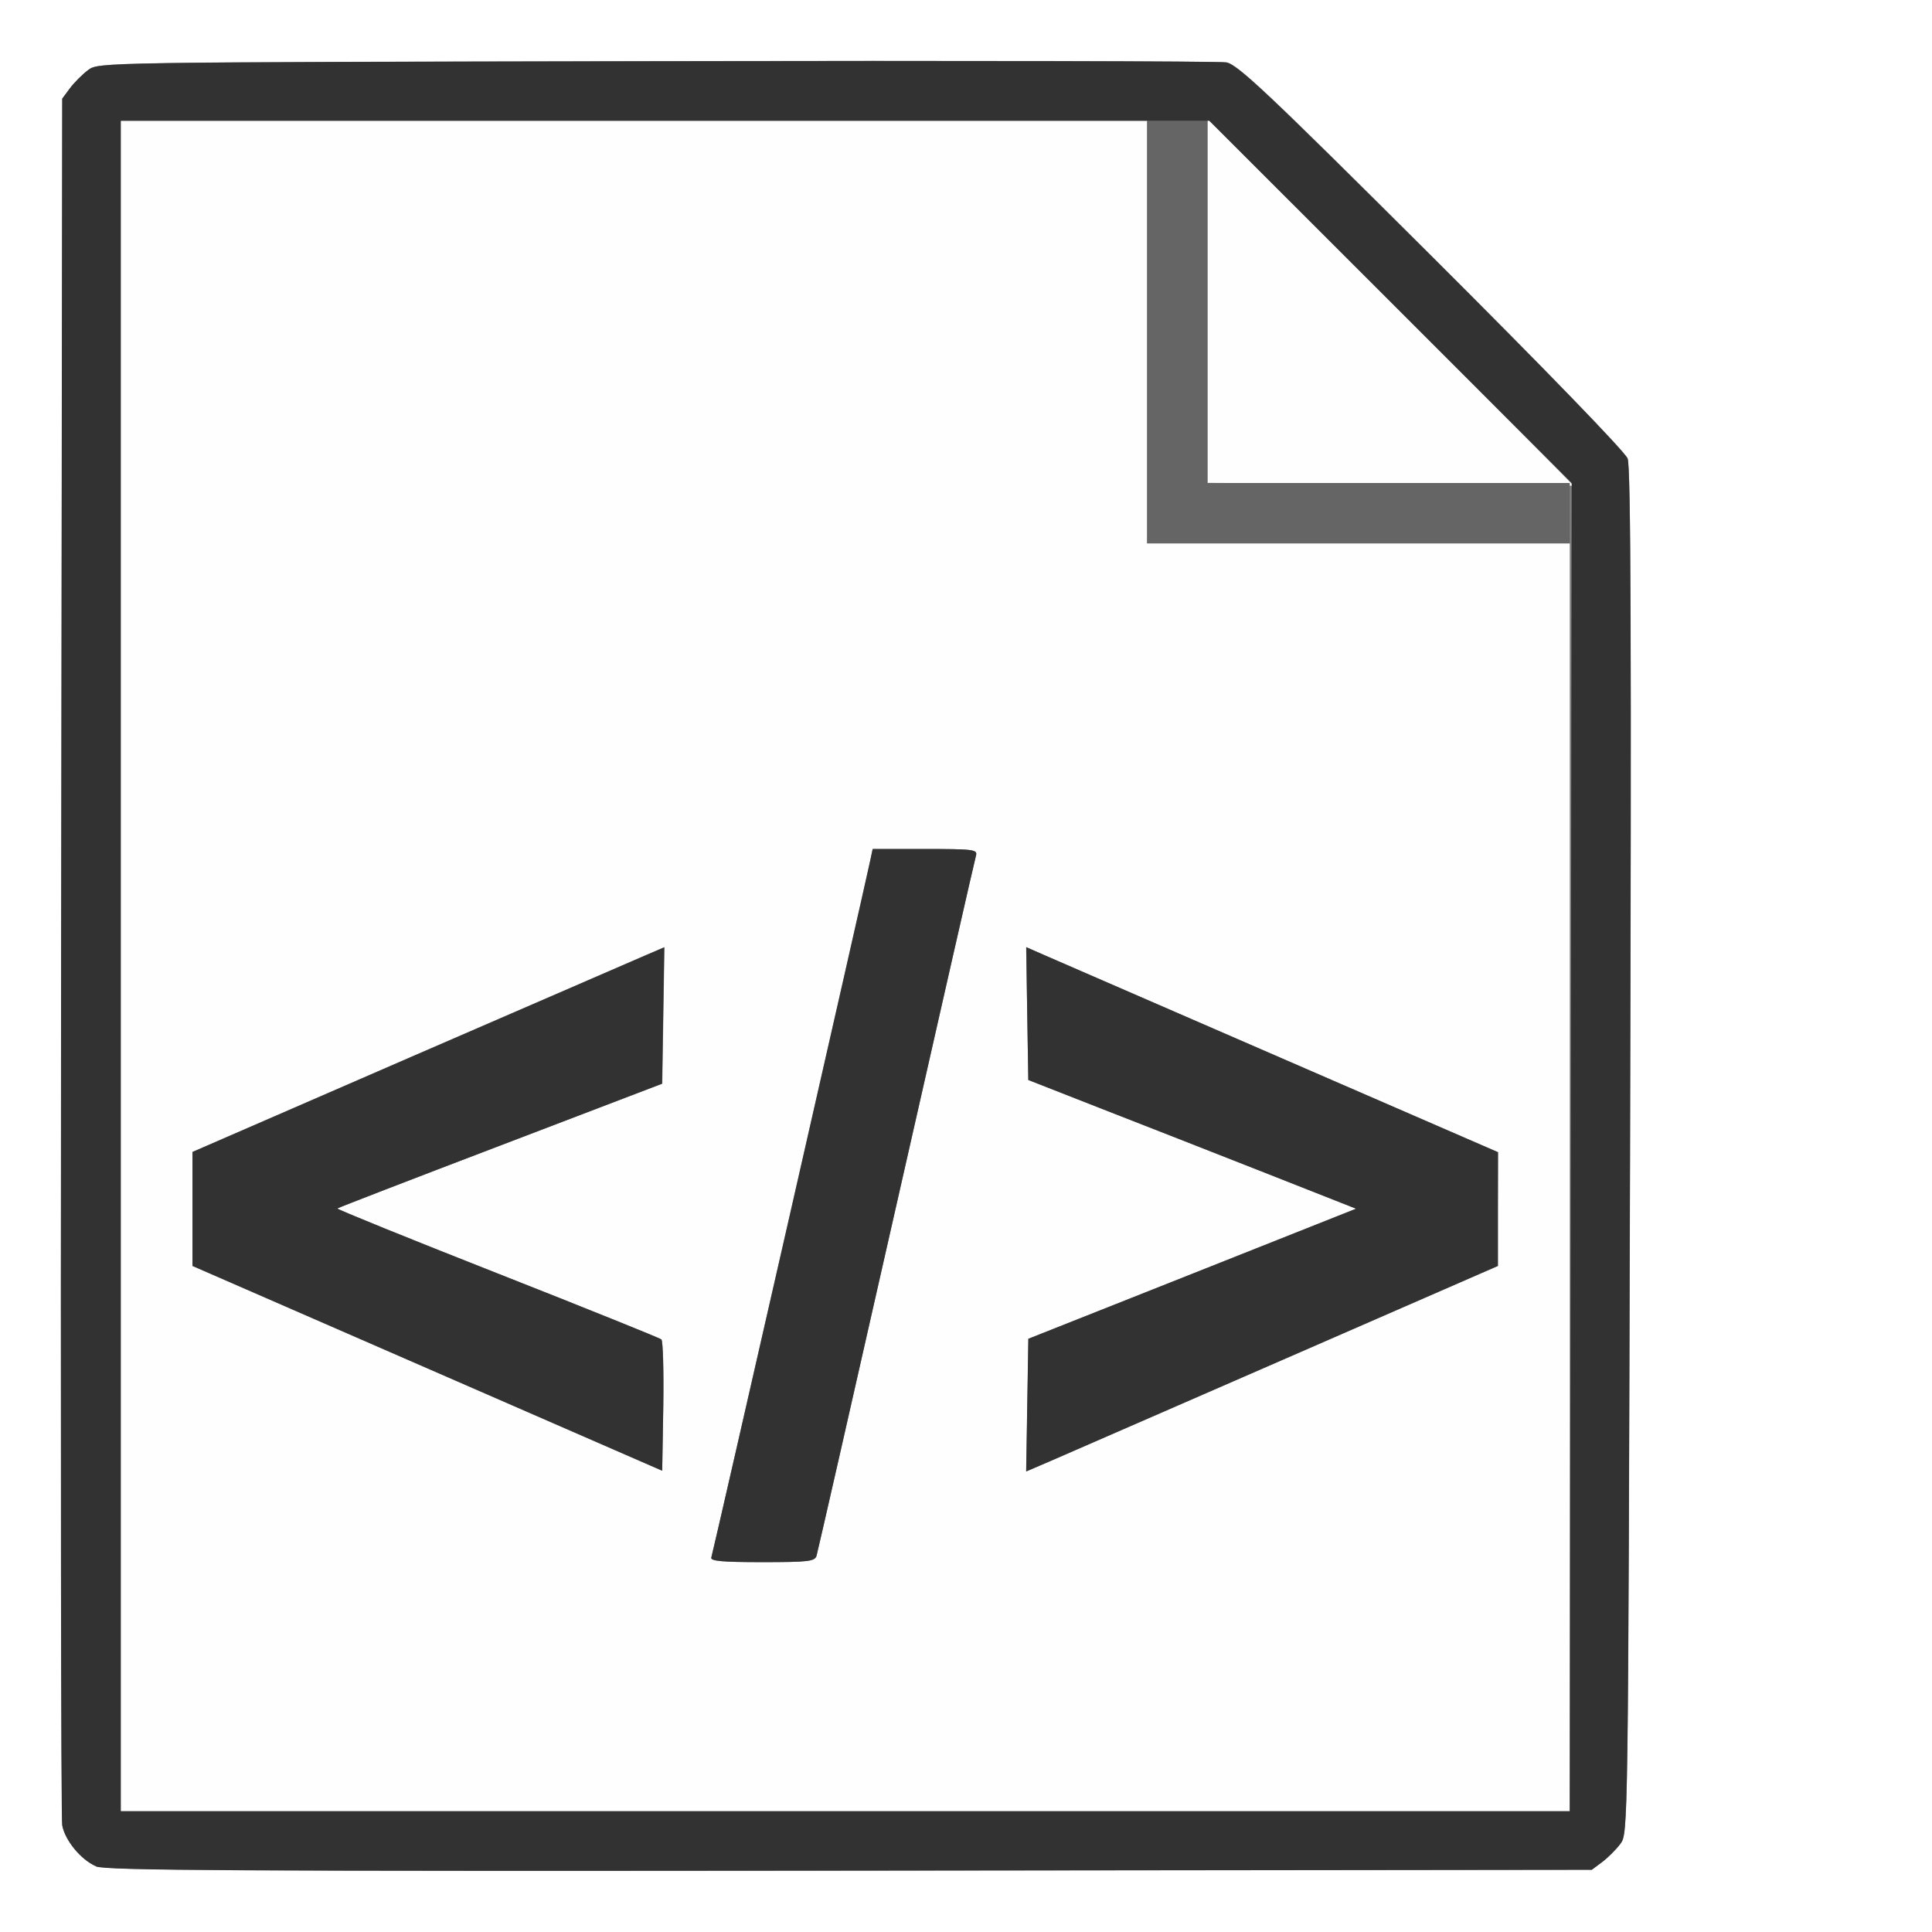 <?xml version="1.0" encoding="UTF-8" standalone="no"?>
<!-- Created with Inkscape (http://www.inkscape.org/) -->

<svg
   xmlns:dc="http://purl.org/dc/elements/1.1/"
   xmlns:cc="http://creativecommons.org/ns#"
   xmlns:rdf="http://www.w3.org/1999/02/22-rdf-syntax-ns#"
   xmlns:svg="http://www.w3.org/2000/svg"
   xmlns="http://www.w3.org/2000/svg"
   xmlns:sodipodi="http://sodipodi.sourceforge.net/DTD/sodipodi-0.dtd"
   xmlns:inkscape="http://www.inkscape.org/namespaces/inkscape"
   version="1.1"
   id="svg2"
   width="16"
   height="16"
   viewBox="0 0 16 16"
   sodipodi:docname="FILE_SCRIPT.svg"
   inkscape:version="0.92.4 (5da689c313, 2019-01-14)">
  <rect x="0" y="0" width="16" height="16" fill="#808080" stroke="none"/>
  <defs
     id="defs6" />
  <sodipodi:namedview
     pagecolor="#ffffff"
     bordercolor="#666666"
     borderopacity="1"
     objecttolerance="10"
     gridtolerance="10"
     guidetolerance="10"
     inkscape:pageopacity="0"
     inkscape:pageshadow="2"
     inkscape:window-width="828"
     inkscape:window-height="480"
     id="namedview4"
     showgrid="false"
     inkscape:zoom="14.75"
     inkscape:cx="8"
     inkscape:cy="8"
     inkscape:window-x="0"
     inkscape:window-y="0"
     inkscape:window-maximized="0"
     inkscape:current-layer="svg2" />
  <g
     id="FILE_SCRIPT">
    <path
       style="fill:#ffffff;stroke-width:0.031"
       d="M 0,8 V 0 h 8 8 v 8 8 H 8 0 Z m 13.269,7.42 c 0.047,-0.035 0.115,-0.103 0.151,-0.151 0.064,-0.086 0.064,-0.091 0.08,-5.732 0.012,-4.205 0.006,-5.67 -0.02,-5.74 -0.021,-0.055 -0.692,-0.748 -1.625,-1.678 -1.355,-1.351 -1.605,-1.587 -1.699,-1.603 -0.06,-0.01 -2.186,-0.015 -4.724,-0.01 -4.605,0.009 -4.615,0.009 -4.701,0.073 -0.047,0.035 -0.115,0.103 -0.151,0.151 L 0.516,0.817 0.507,7.916 c -0.005,3.905 -8.2219e-4,7.145 0.009,7.2 0.022,0.125 0.154,0.285 0.28,0.34 0.078,0.034 1.179,0.04 6.241,0.035 l 6.146,-0.007 z"
       id="path825"
       inkscape:connector-curvature="0" />
    <path
       style="fill:#fefefe;stroke-width:0.031"
       d="M 1,8 V 1 H 5.25 9.5 V 2.75 4.5 H 11.25 13 V 9.75 15 H 7 1 Z m 5.762,4.883 C 6.771,12.853 7.068,11.548 7.422,9.984 7.776,8.42 8.073,7.116 8.082,7.086 8.097,7.036 8.062,7.031 7.662,7.031 H 7.227 l -0.018,0.086 c -0.042,0.203 -1.306,5.746 -1.318,5.781 -0.011,0.03 0.086,0.039 0.421,0.039 0.387,0 0.436,-0.006 0.451,-0.055 z m -1.285,-1.79 C 5.464,11.081 4.852,10.834 4.118,10.545 3.384,10.256 2.788,10.014 2.794,10.008 c 0.006,-0.006 0.614,-0.241 1.351,-0.522 l 1.34,-0.512 0.009,-0.565 0.009,-0.565 -0.149,0.064 c -0.082,0.035 -0.961,0.416 -1.954,0.847 L 1.594,9.54 l 1.062e-4,0.472 1.063e-4,0.472 1.945,0.848 1.945,0.848 0.009,-0.533 c 0.005,-0.293 -0.002,-0.543 -0.016,-0.555 z M 10.649,11.25 12.405,10.484 12.405,10.013 12.406,9.542 10.617,8.765 C 9.633,8.338 8.754,7.955 8.663,7.916 l -0.165,-0.072 0.009,0.55 0.009,0.55 0.594,0.232 c 0.327,0.128 0.937,0.367 1.357,0.533 l 0.764,0.301 -1.357,0.539 -1.357,0.539 -0.009,0.549 -0.009,0.549 0.198,-0.085 C 8.805,12.054 9.684,11.671 10.649,11.25 Z M 11.508,4.008 10,3.999 V 2.492 0.985 L 11.516,2.5 c 0.834,0.833 1.516,1.519 1.516,1.523 0,0.004 -0.004,0.005 -0.008,4.281e-4 -0.004,-0.004 -0.686,-0.011 -1.516,-0.016 z"
       id="path823"
       inkscape:connector-curvature="0" />
    <path
       style="fill:#656565;stroke-width:0.031"
       d="M 9.5,2.75 V 1 H 9.75 10 V 2.5 4 H 11.5 13 V 4.25 4.5 H 11.25 9.5 Z"
       id="path821"
       inkscape:connector-curvature="0" />
    <path
       style="fill:#323232;stroke-width:0.031"
       d="m 0.795,15.456 c -0.126,-0.055 -0.257,-0.215 -0.28,-0.34 -0.01,-0.055 -0.014,-3.295 -0.009,-7.2 l 0.009,-7.099 0.064,-0.086 c 0.035,-0.047 0.103,-0.115 0.151,-0.151 0.086,-0.064 0.096,-0.064 4.701,-0.073 2.538,-0.005 4.664,-4.4719e-4 4.724,0.01 0.093,0.016 0.343,0.252 1.699,1.603 0.933,0.93 1.604,1.622 1.625,1.678 0.027,0.07 0.032,1.535 0.02,5.74 -0.016,5.642 -0.016,5.646 -0.08,5.732 -0.035,0.047 -0.103,0.115 -0.151,0.151 l -0.086,0.064 -6.146,0.007 c -5.062,0.005 -6.163,-6.3e-4 -6.241,-0.035 z M 13.008,9.5 13.016,4 11.516,2.5 10.015,1 H 5.508 1 v 7 7 H 7 13 Z M 5.891,12.898 c 0.013,-0.035 1.276,-5.578 1.318,-5.781 l 0.018,-0.086 h 0.436 c 0.4,0 0.434,0.004 0.42,0.055 -0.009,0.03 -0.306,1.334 -0.66,2.898 -0.354,1.564 -0.651,2.868 -0.66,2.898 -0.014,0.049 -0.064,0.055 -0.451,0.055 -0.334,0 -0.431,-0.009 -0.421,-0.039 z M 3.539,11.332 1.594,10.484 1.594,10.012 1.594,9.54 3.398,8.756 C 4.391,8.325 5.27,7.944 5.352,7.909 l 0.149,-0.064 -0.009,0.565 -0.009,0.565 -1.34,0.512 C 3.408,9.767 2.8,10.002 2.794,10.008 c -0.006,0.006 0.59,0.248 1.324,0.537 0.734,0.289 1.346,0.536 1.359,0.547 0.013,0.012 0.02,0.261 0.016,0.555 l -0.009,0.533 z M 8.507,11.636 8.516,11.087 9.873,10.549 11.23,10.01 10.467,9.709 C 10.047,9.544 9.436,9.304 9.109,9.177 L 8.516,8.944 8.507,8.394 8.499,7.844 8.663,7.916 c 0.091,0.04 0.97,0.422 1.954,0.849 L 12.406,9.542 12.405,10.013 12.405,10.484 10.649,11.25 c -0.965,0.421 -1.844,0.804 -1.953,0.851 l -0.198,0.085 0.009,-0.549 z"
       id="path819"
       inkscape:connector-curvature="0" />
  </g>
</svg>
